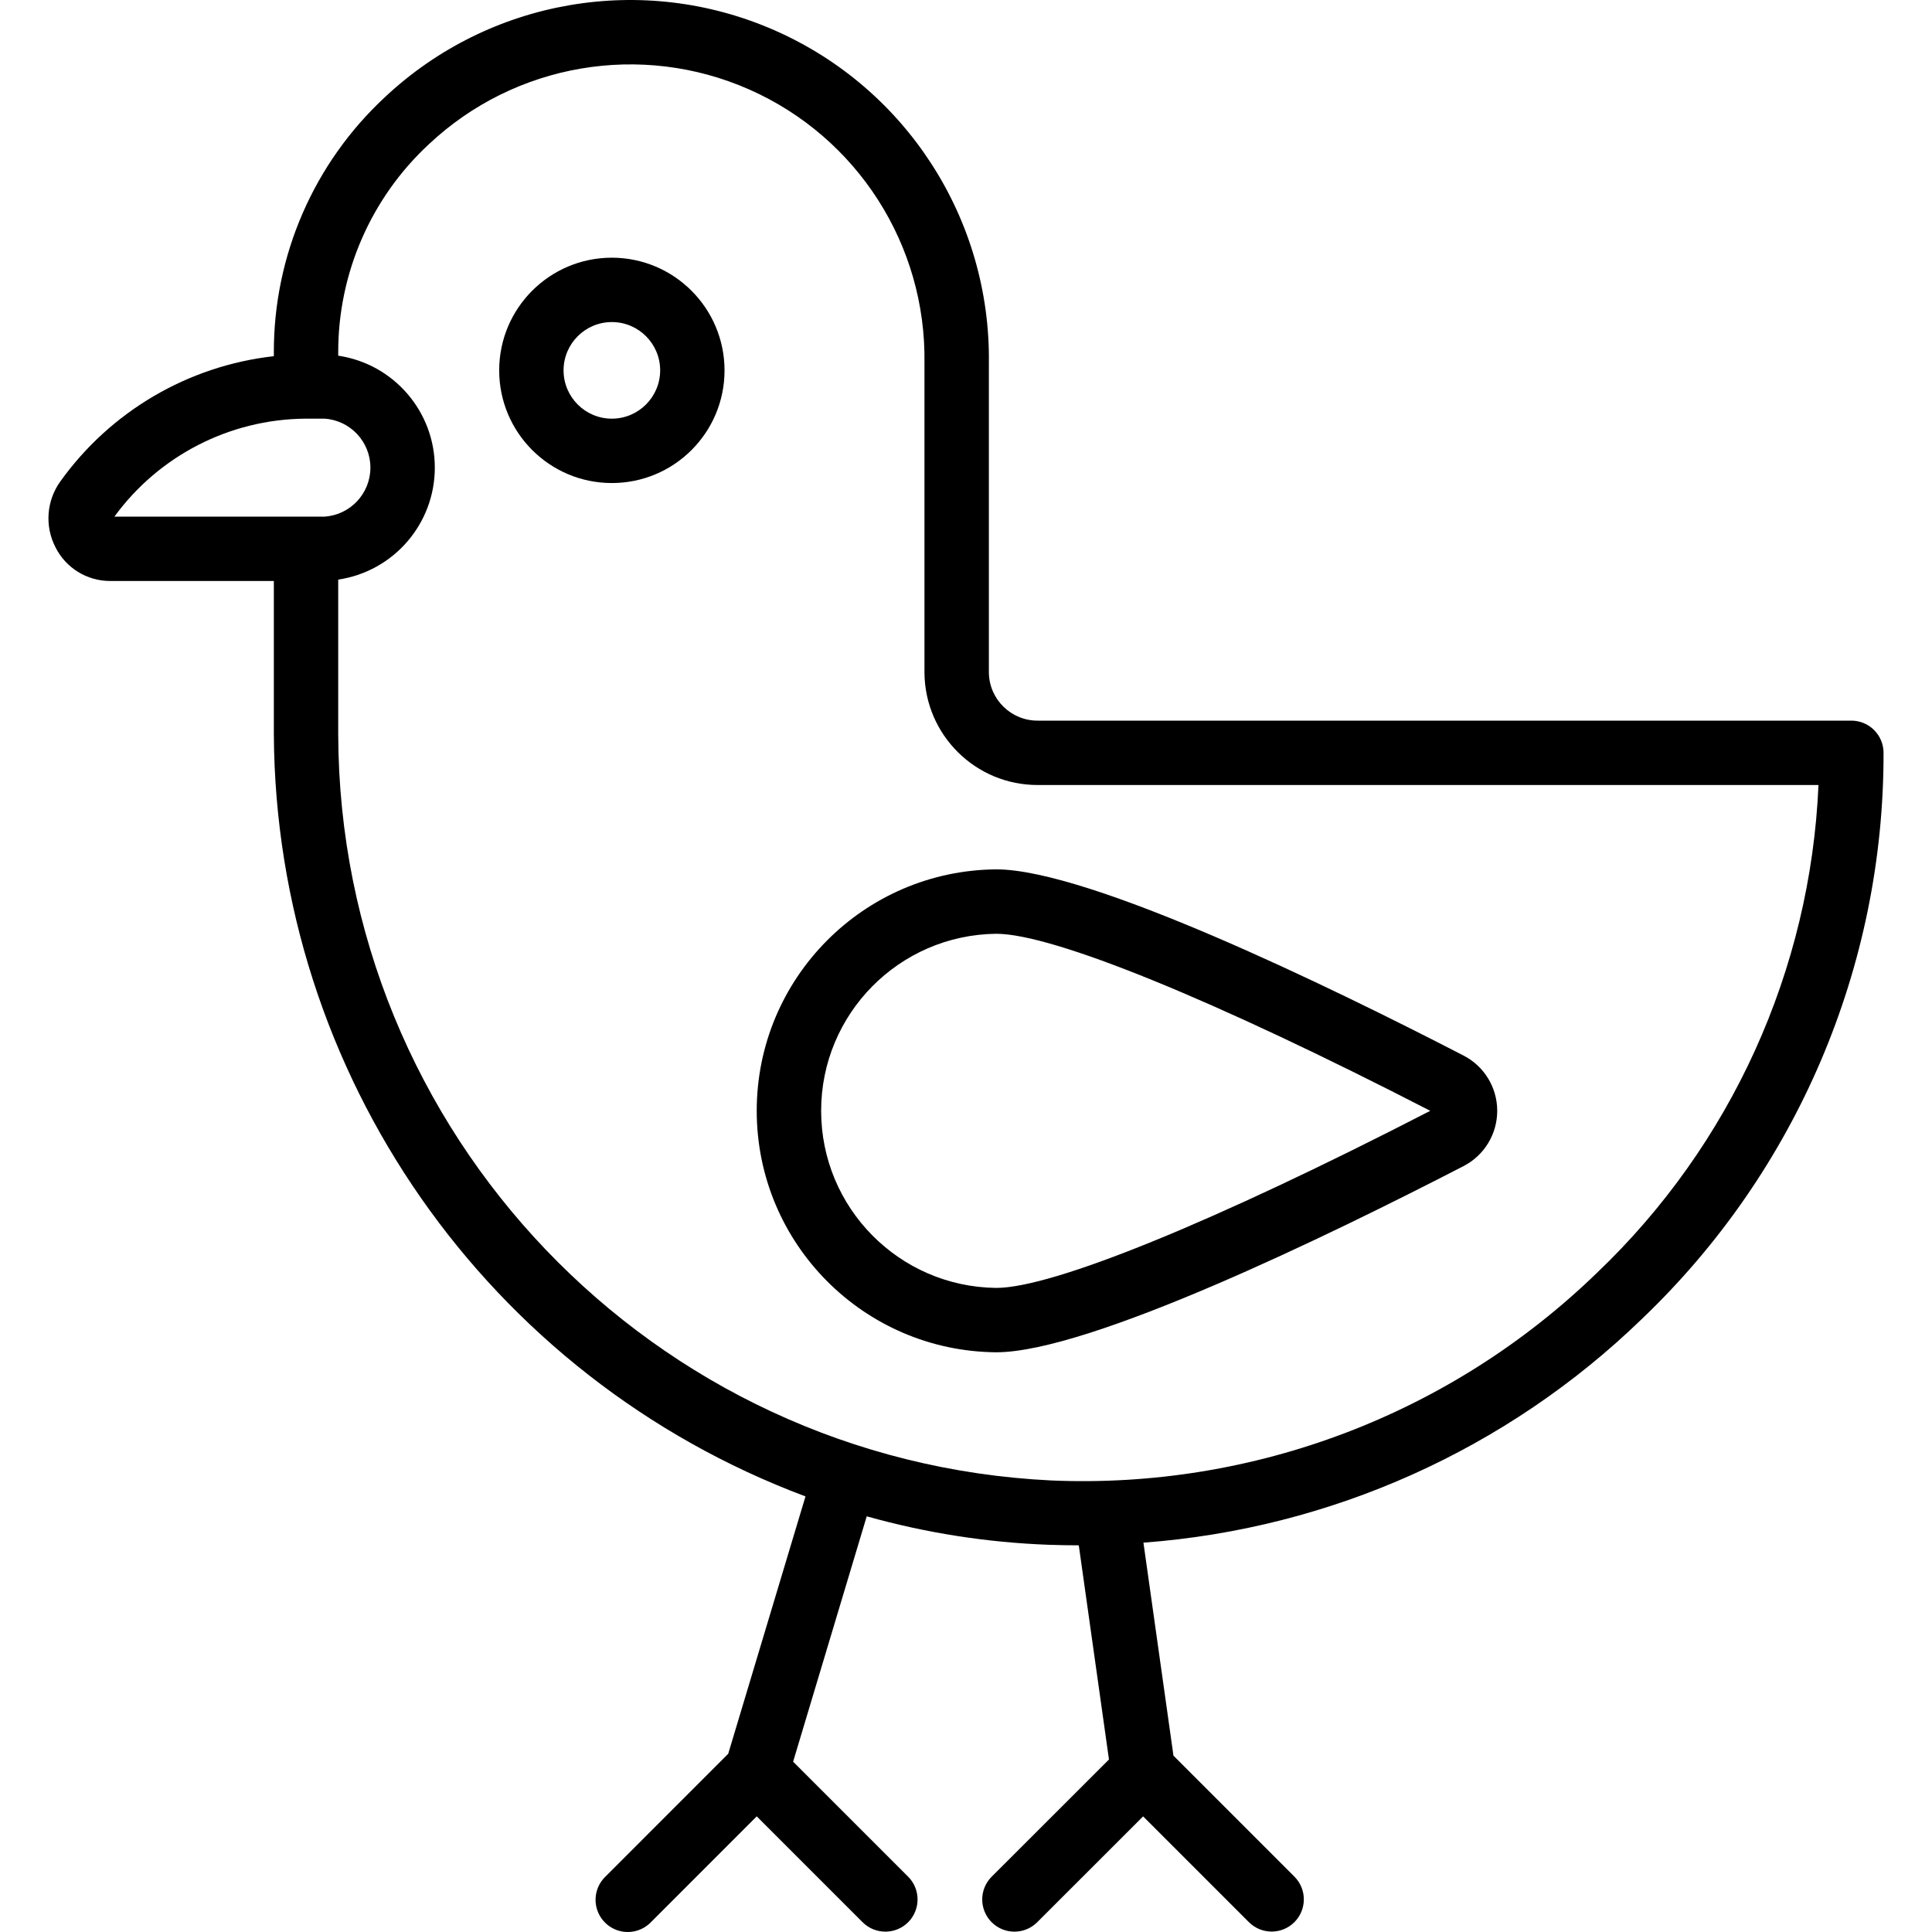 <svg width="50" height="50" viewBox="0 0 50 50"  xmlns="http://www.w3.org/2000/svg">
<g clip-path="url(#clip0)">
<path d="M48.502 18.894C48.346 18.738 48.134 18.65 47.913 18.65H26.867C26.172 18.658 25.602 18.103 25.592 17.409V9.402C25.641 5.679 23.46 2.287 20.052 0.787C16.645 -0.713 12.671 -0.032 9.958 2.518C8.121 4.224 7.08 6.62 7.087 9.127V9.218C4.87 9.467 2.864 10.643 1.564 12.456C1.202 12.956 1.153 13.618 1.437 14.166C1.705 14.699 2.25 15.035 2.846 15.036H7.087V19.008C7.138 27.799 12.613 35.645 20.846 38.727L18.846 45.388L15.663 48.572C15.449 48.782 15.364 49.091 15.441 49.38C15.518 49.669 15.744 49.896 16.033 49.972C16.323 50.049 16.631 49.964 16.841 49.751L19.584 47.007L22.328 49.751C22.654 50.072 23.178 50.071 23.503 49.747C23.826 49.423 23.828 48.898 23.506 48.572L20.526 45.592L22.431 39.242C23.968 39.674 25.55 39.921 27.145 39.979C27.404 39.988 27.662 39.993 27.919 39.993L28.7 45.536L25.661 48.572C25.338 48.898 25.34 49.423 25.664 49.747C25.988 50.071 26.513 50.073 26.839 49.751L29.584 47.008L32.326 49.75C32.653 50.071 33.176 50.068 33.499 49.745C33.822 49.422 33.825 48.898 33.504 48.572L30.369 45.436L29.592 39.924C34.437 39.563 39.002 37.515 42.491 34.135C46.495 30.314 48.756 25.018 48.746 19.483C48.746 19.262 48.658 19.05 48.502 18.894ZM2.961 13.37C4.112 11.792 5.942 10.852 7.895 10.835H8.4C9.067 10.879 9.586 11.434 9.586 12.102C9.586 12.771 9.067 13.326 8.4 13.37H2.961ZM41.334 32.936C37.564 36.595 32.453 38.54 27.204 38.314C16.897 37.814 8.786 29.328 8.753 19.009V15C10.189 14.787 11.253 13.554 11.253 12.102C11.253 10.651 10.189 9.418 8.753 9.205V9.127C8.748 7.08 9.598 5.125 11.099 3.733C13.327 1.638 16.593 1.08 19.391 2.316C22.188 3.553 23.974 6.343 23.925 9.402V17.409C23.937 19.023 25.252 20.324 26.867 20.316H47.062C46.855 25.105 44.802 29.628 41.334 32.936Z" fill="black"/>
<path d="M15.835 6.669C14.225 6.669 12.919 7.975 12.919 9.585C12.919 11.196 14.225 12.501 15.835 12.501C17.446 12.501 18.751 11.196 18.751 9.585C18.749 7.975 17.445 6.671 15.835 6.669ZM15.835 10.835C15.145 10.835 14.585 10.275 14.585 9.585C14.585 8.895 15.145 8.335 15.835 8.335C16.525 8.335 17.085 8.895 17.085 9.585C17.084 10.275 16.525 10.834 15.835 10.835Z" fill="black"/>
<path d="M19.584 28.748C19.584 32.18 22.351 34.969 25.782 34.997C28.185 34.997 34.392 31.978 37.879 30.177C38.413 29.901 38.748 29.349 38.748 28.748C38.748 28.147 38.413 27.595 37.879 27.319C34.392 25.519 28.185 22.499 25.782 22.499C22.351 22.527 19.584 25.317 19.584 28.748ZM25.782 33.331C23.271 33.303 21.251 31.259 21.251 28.748C21.251 26.238 23.271 24.194 25.782 24.166C27.249 24.166 31.444 25.878 37.015 28.748C31.444 31.619 27.249 33.331 25.782 33.331Z" fill="black"/>
</g>
<defs>
<clipPath id="clip0">
<rect width="50" height="50" fill="white"/>
</clipPath>
</defs>
</svg>
